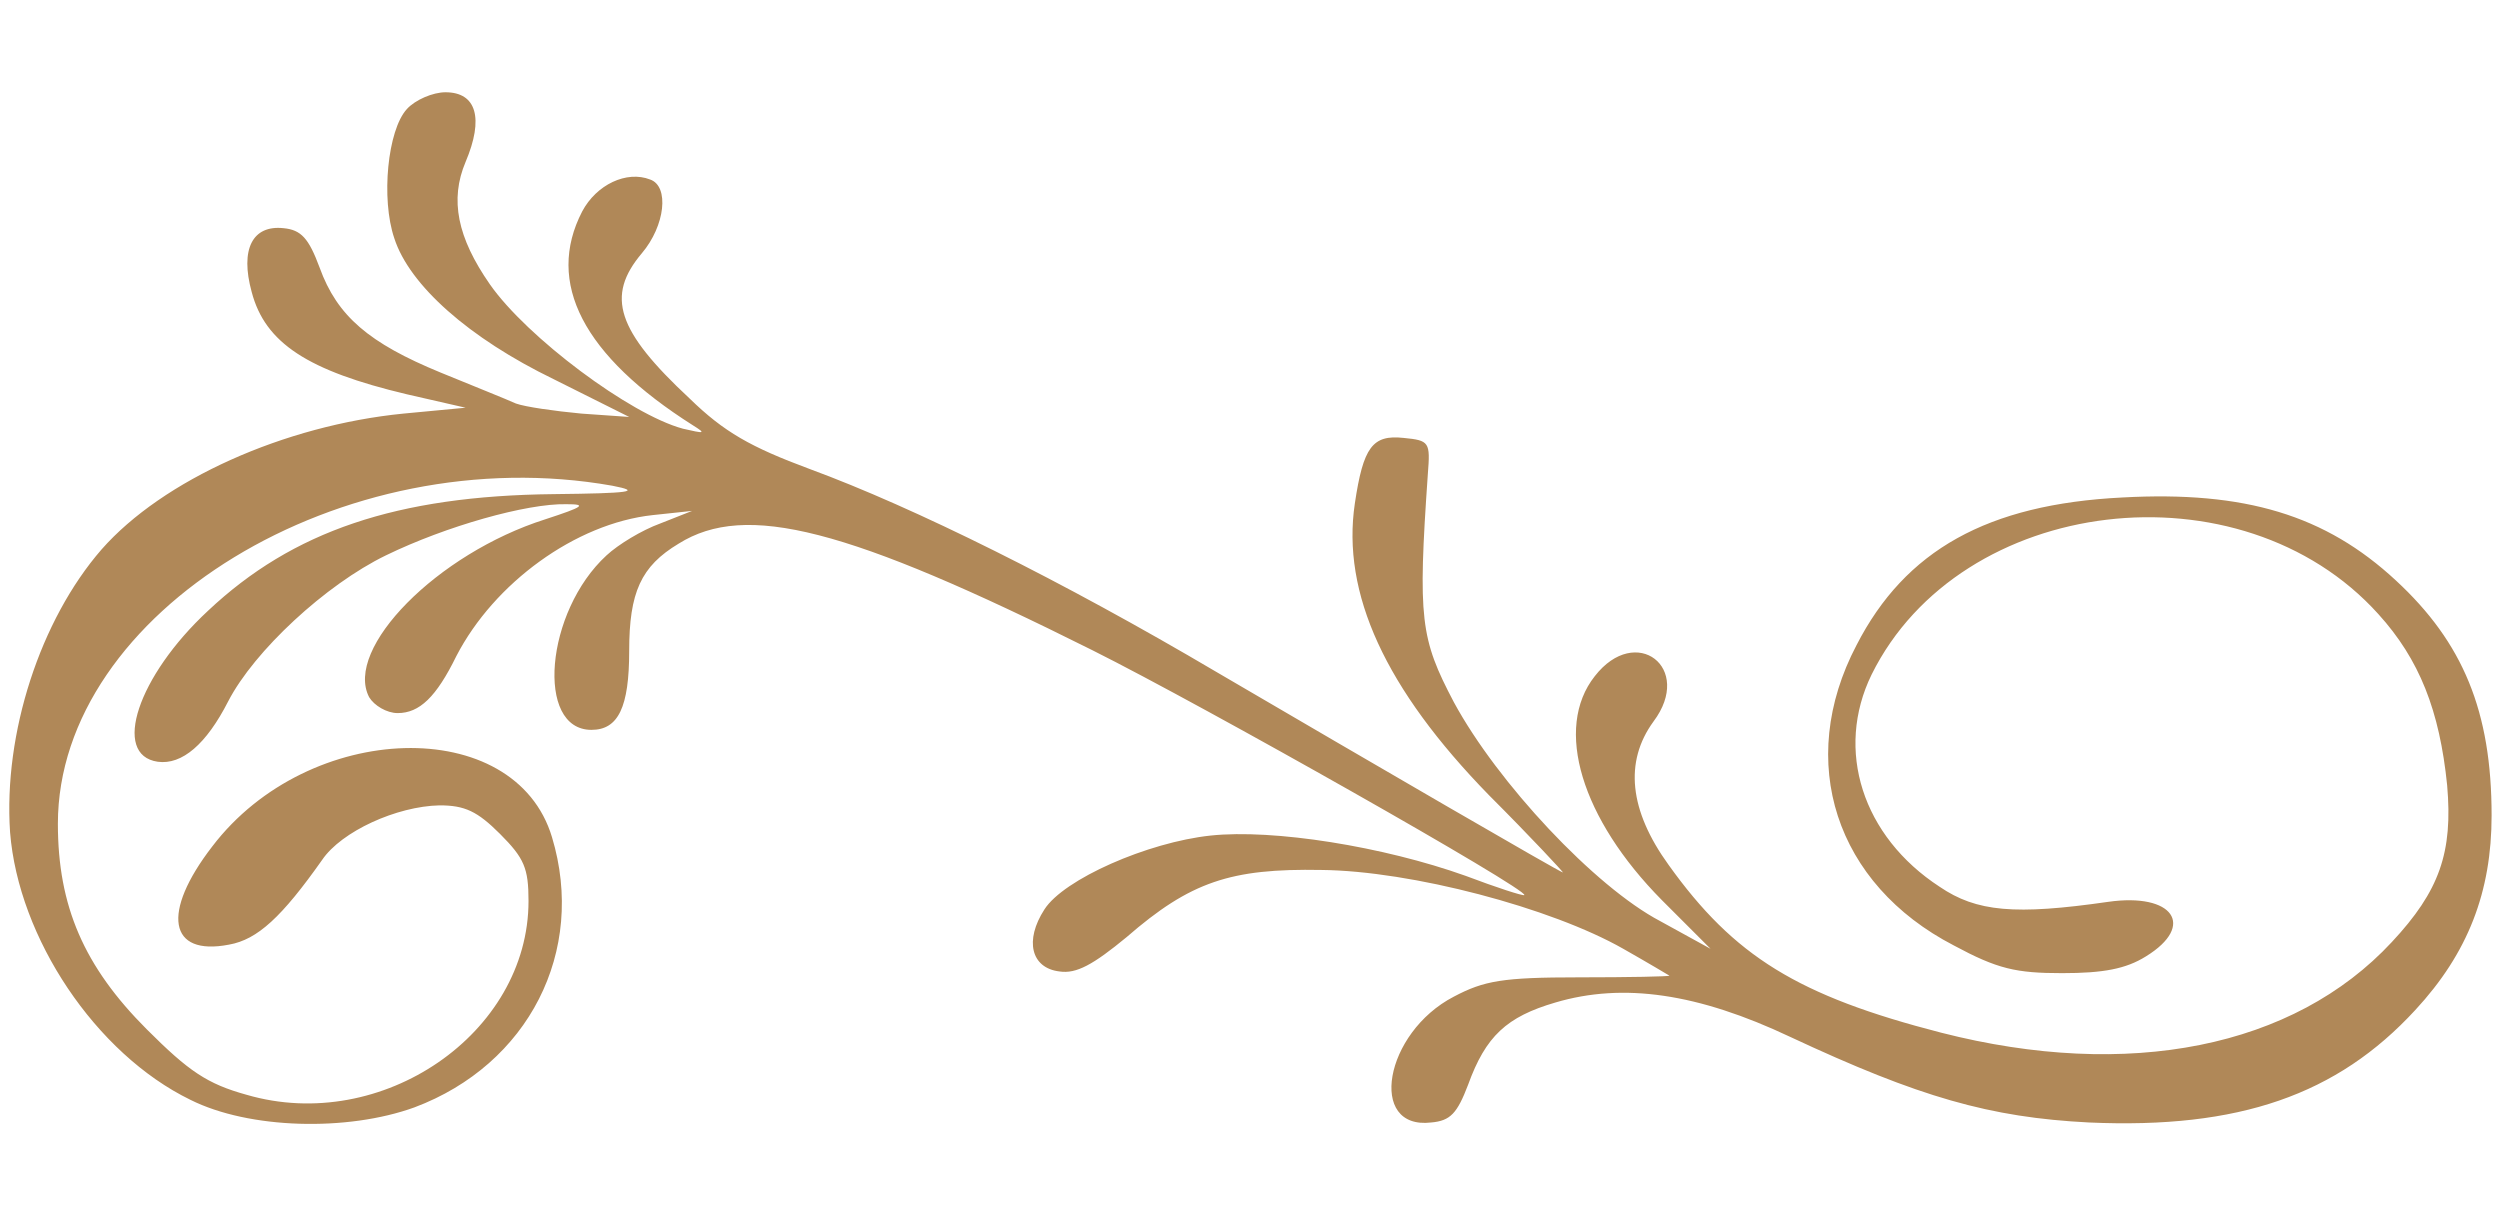 <?xml version="1.0" standalone="no"?>
<!DOCTYPE svg PUBLIC "-//W3C//DTD SVG 20010904//EN"
 "http://www.w3.org/TR/2001/REC-SVG-20010904/DTD/svg10.dtd">
<svg version="1.0" xmlns="http://www.w3.org/2000/svg"
 width="298pt" height="145pt" viewBox="0 0 298 145"
 preserveAspectRatio="xMidYMid meet">
<g transform="translate(0,145) scale(0.1,-0.1)"
fill="#B08858" stroke="none">
<path d="M485 1320 c-23 -25 -31 -107 -15 -154 18 -56 89 -119 190 -168 l90
-45 -57 4 c-32 3 -67 8 -78 12 -11 5 -51 21 -90 37 -85 35 -123 67 -144 125
-13 35 -22 45 -43 47 -37 4 -52 -25 -38 -76 16 -61 67 -94 185 -122 l70 -16
-74 -7 c-142 -14 -287 -79 -360 -162 -73 -84 -117 -219 -109 -337 10 -126 102
-264 215 -319 70 -35 187 -38 267 -9 136 51 205 186 164 322 -44 147 -290 140
-405 -11 -61 -79 -52 -131 20 -117 34 6 63 33 111 101 23 34 89 64 140 65 30
0 45 -7 72 -34 29 -29 34 -41 34 -80 0 -158 -175 -278 -336 -231 -47 13 -69
28 -119 78 -75 75 -106 147 -106 245 0 253 340 460 661 403 36 -7 21 -9 -70
-10 -187 -2 -311 -44 -412 -139 -84 -78 -115 -172 -60 -180 29 -4 58 21 84 72
31 60 116 139 188 174 72 35 168 62 215 61 25 0 21 -3 -25 -18 -129 -41 -240
-154 -210 -212 6 -10 21 -19 34 -19 26 0 46 19 70 68 45 87 142 158 234 168
l47 5 -38 -15 c-22 -8 -50 -25 -64 -38 -73 -67 -85 -208 -18 -208 32 0 45 27
45 94 0 70 14 101 59 128 80 50 201 19 493 -127 134 -67 521 -286 515 -292 -2
-1 -33 9 -70 23 -98 35 -229 56 -304 48 -75 -8 -175 -52 -198 -88 -24 -37 -16
-70 18 -74 20 -3 40 8 80 41 76 66 124 82 232 80 107 -1 274 -45 360 -94 30
-17 55 -32 55 -32 0 -1 -48 -2 -108 -2 -91 0 -113 -4 -149 -23 -83 -43 -103
-159 -27 -150 23 2 31 11 44 45 21 58 46 81 104 98 81 24 170 11 280 -41 154
-72 238 -96 356 -102 179 -8 296 33 389 134 63 68 91 141 91 232 0 124 -34
206 -114 280 -84 78 -180 107 -326 99 -161 -8 -259 -63 -317 -176 -73 -139
-25 -285 116 -358 52 -28 74 -33 129 -33 49 0 76 5 100 20 60 37 32 76 -45 65
-111 -16 -157 -12 -201 18 -92 60 -125 163 -81 253 106 214 440 254 604 72 49
-54 73 -115 82 -204 7 -80 -9 -126 -66 -187 -117 -126 -314 -165 -537 -108
-171 44 -247 91 -325 200 -47 65 -53 123 -18 171 48 64 -21 117 -70 54 -49
-62 -16 -170 80 -267 l58 -58 -60 33 c-78 41 -194 165 -246 261 -40 76 -43 99
-31 272 3 38 2 40 -29 43 -37 4 -48 -11 -58 -78 -16 -107 36 -221 160 -348 50
-50 89 -92 88 -92 -3 0 -225 129 -413 239 -183 108 -360 196 -485 242 -70 26
-102 44 -143 84 -87 81 -100 122 -57 173 28 33 33 80 10 88 -28 11 -64 -6 -81
-38 -44 -85 1 -172 132 -255 16 -10 14 -10 -12 -4 -63 17 -186 109 -230 172
-39 56 -48 101 -29 146 22 52 13 83 -24 83 -15 0 -36 -9 -46 -20z"/>
</g>
</svg>
